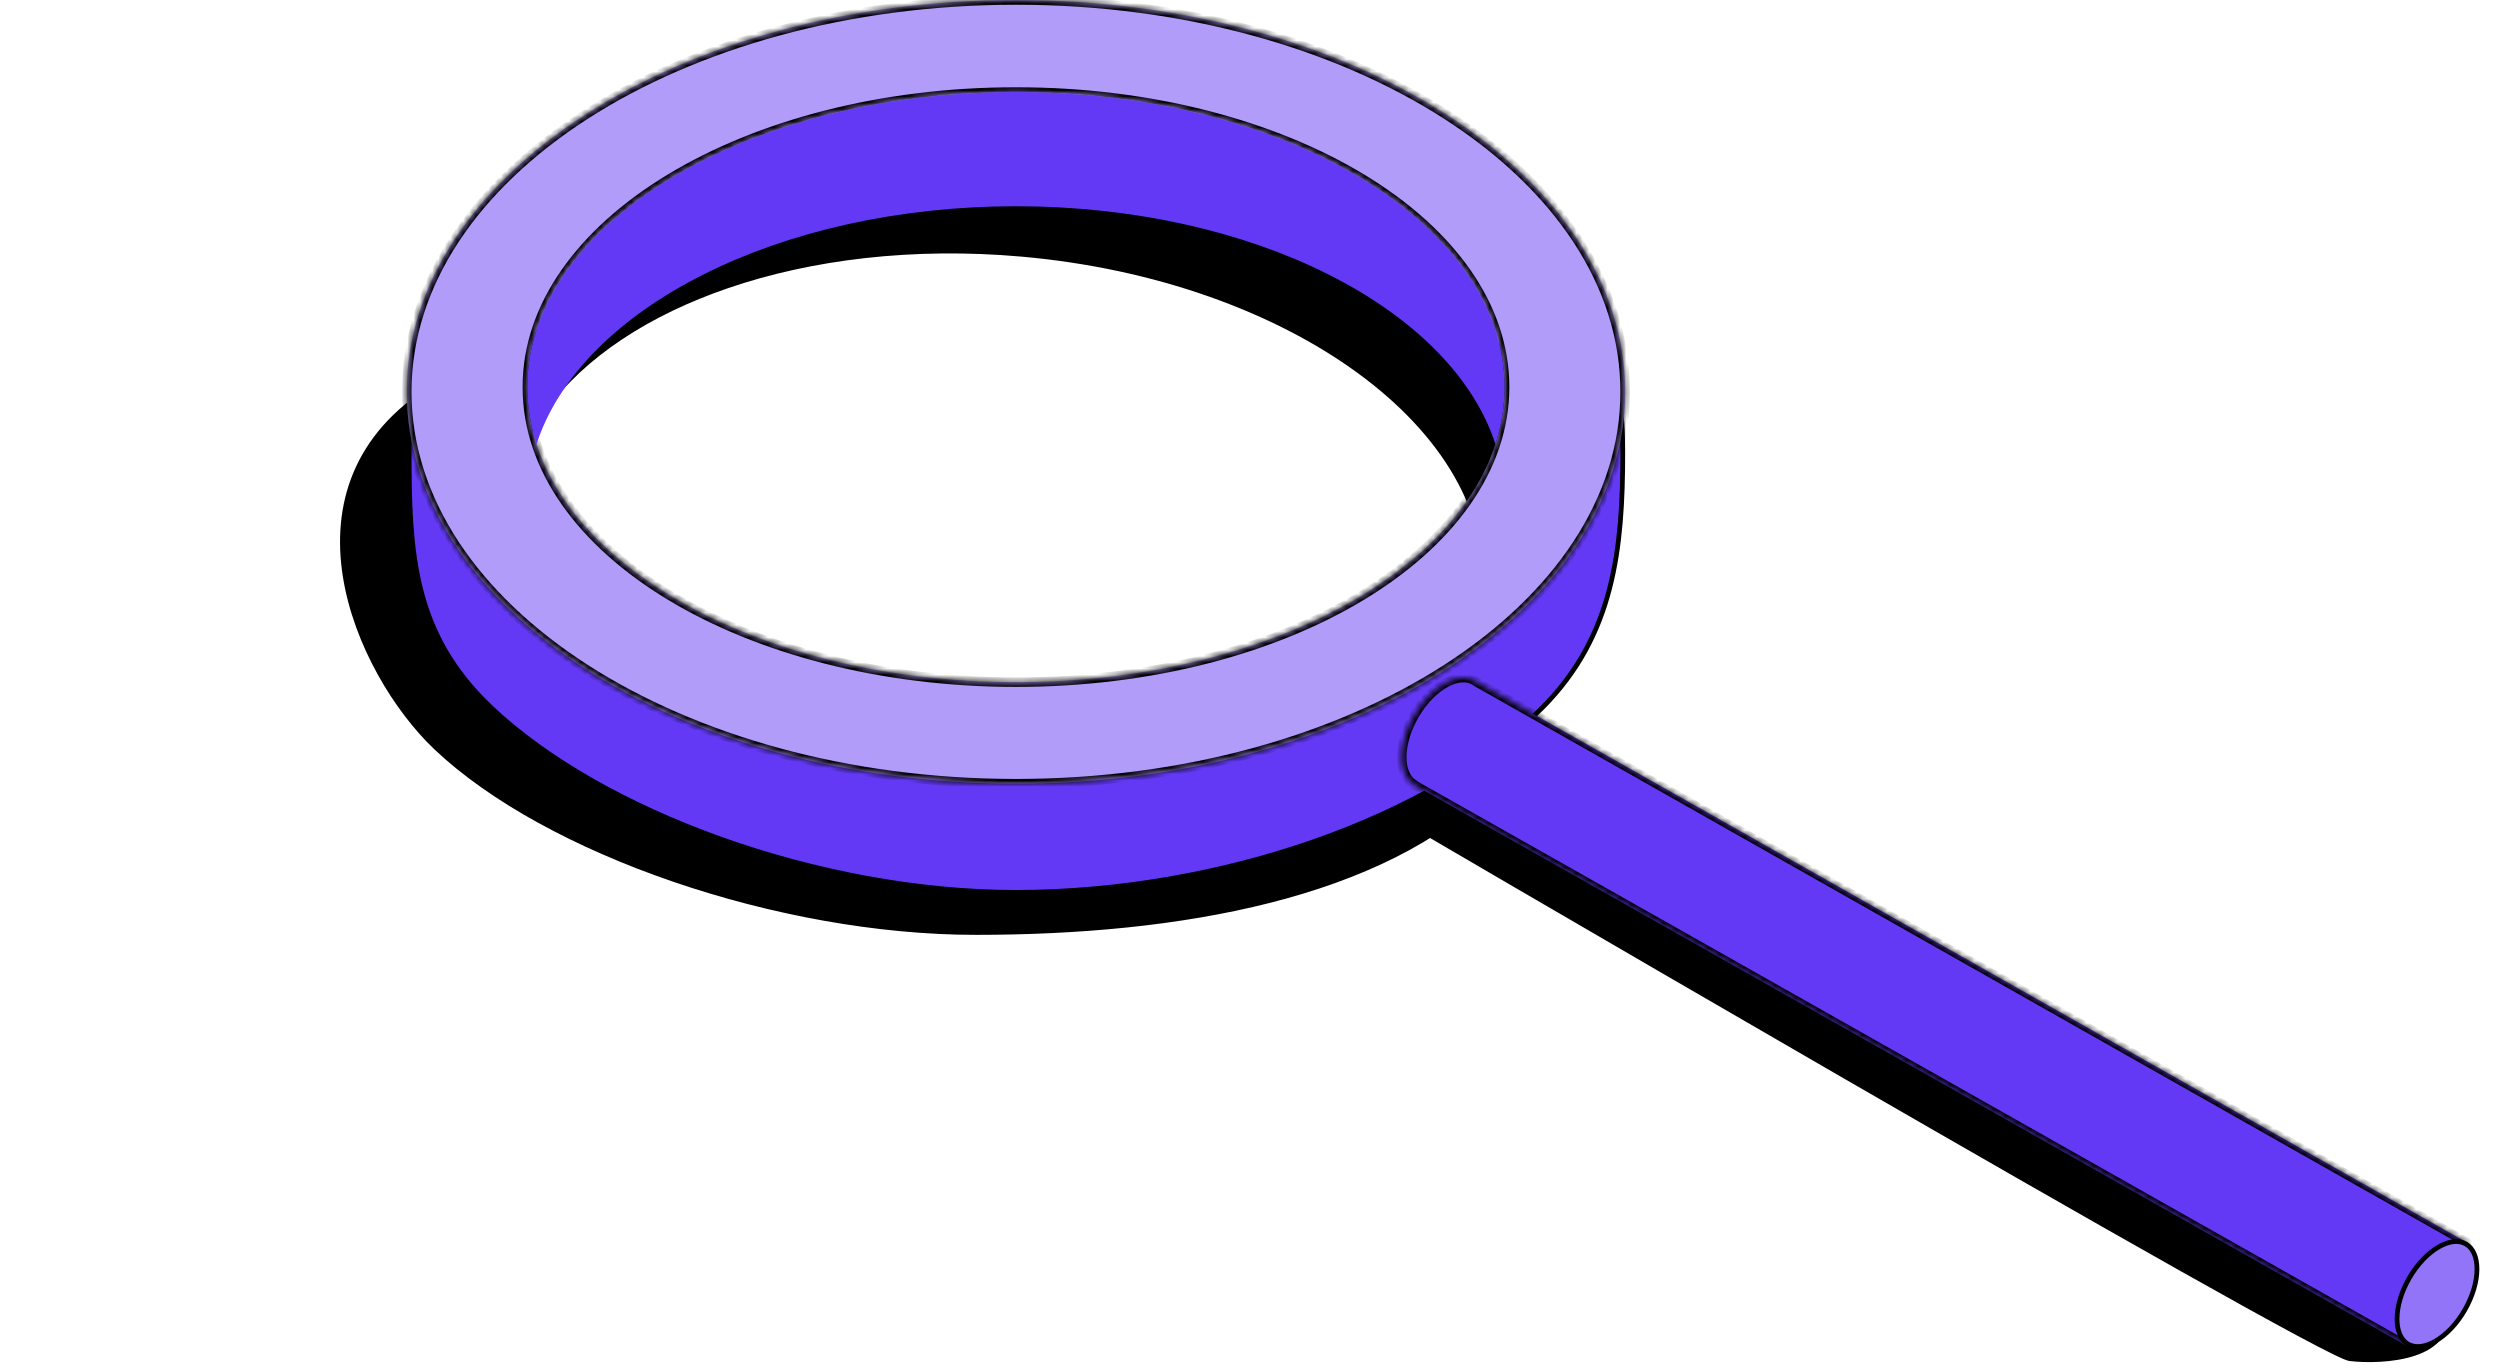 <svg width="402" height="220" viewBox="0 0 402 220" fill="none" xmlns="http://www.w3.org/2000/svg">
<path d="M219.694 128.468L207.705 131.199L211.531 124.896L231.706 118.519L268.673 136.631L393.105 209.771C395.54 218.594 383.017 219.224 377.8 218.594C372.582 217.964 219.694 128.468 219.694 128.468Z" fill="black" stroke="black" stroke-width="0.51"/>
<path d="M254.491 79.153C254.491 86.833 251.494 95.705 248.167 104.164C247.359 106.216 246.534 108.24 245.729 110.214L245.659 110.386C244.833 112.413 244.028 114.389 243.29 116.283C241.833 120.019 240.626 123.46 240.007 126.392C231.183 135.242 218.613 141.129 204.148 144.804C189.644 148.489 173.264 149.942 156.916 149.942C141.108 149.942 123.856 146.734 108.322 141.406C92.783 136.077 78.996 128.638 70.099 120.201C63.831 114.257 57.227 103.662 55.496 92.571C54.632 87.032 54.985 81.384 57.187 76.131C59.349 70.973 63.303 66.171 69.69 62.216C74.182 70.649 76.76 78.253 79.056 85.024C79.264 85.637 79.469 86.243 79.674 86.842C82.164 94.142 84.498 100.458 88.882 105.671C97.668 116.116 114.571 122.009 156.905 123.157C195.715 124.209 220.303 103.382 235.161 87.269C238.328 83.834 241.055 80.611 243.382 77.862C243.783 77.387 244.173 76.926 244.551 76.481C247.13 73.444 249.137 71.159 250.67 69.984C251.443 69.391 252.025 69.139 252.452 69.144C252.821 69.149 253.171 69.353 253.492 69.998C253.819 70.656 254.073 71.705 254.242 73.23C254.41 74.747 254.491 76.702 254.491 79.153Z" fill="black" stroke="black" stroke-width="0.765"/>
<path d="M260.941 72.703C260.941 88.211 259.535 102.178 248.042 113.759C230.348 131.589 196.035 143.492 163.367 143.492C131.733 143.492 96.755 130.647 78.938 113.751C66.424 101.885 65.792 88.967 65.792 72.703C65.792 70.25 65.844 68.273 65.96 66.718C66.078 65.158 66.259 64.049 66.507 63.321C66.761 62.572 67.04 62.353 67.261 62.312C67.519 62.264 67.93 62.399 68.565 62.911C69.807 63.911 71.493 66.001 73.773 68.864C73.875 68.992 73.978 69.122 74.082 69.252C76.293 72.03 79.016 75.45 82.343 79.168C96.288 94.746 120.869 115.555 163.356 116.707C202.166 117.759 226.754 96.933 241.612 80.819C244.779 77.384 247.506 74.161 249.832 71.412C250.234 70.937 250.624 70.476 251.002 70.031C253.581 66.994 255.588 64.709 257.12 63.534C257.894 62.941 258.476 62.689 258.903 62.694C259.272 62.699 259.622 62.903 259.942 63.548C260.27 64.207 260.524 65.255 260.693 66.78C260.861 68.297 260.941 70.252 260.941 72.703Z" fill="#6439F5" stroke="black" stroke-width="0.765"/>
<path fill-rule="evenodd" clip-rule="evenodd" d="M249.226 76.997C248.585 84.227 244.578 90.852 238.199 96.572C238.246 96.204 238.286 95.835 238.319 95.464C240.633 69.362 207.469 45.096 164.245 41.264C146.882 39.725 130.536 41.718 117.042 46.345C113.907 47.42 110.926 48.638 108.122 49.986C96.554 55.549 87.998 63.34 84.068 72.571C83.37 69.527 83.137 66.424 83.415 63.294C85.728 37.192 122.644 19.137 165.867 22.969C209.091 26.8 251.54 50.895 249.226 76.997Z" fill="black"/>
<mask id="path-5-inside-1_720_10629" fill="white">
<path fill-rule="evenodd" clip-rule="evenodd" d="M163.366 126.018C217.466 126.018 261.323 97.808 261.323 63.009C261.323 28.21 217.466 0 163.366 0C109.266 0 65.409 28.21 65.409 63.009C65.409 97.808 109.266 126.018 163.366 126.018ZM163.366 109.692C206.759 109.692 241.936 88.449 241.936 62.244C241.936 36.039 206.759 14.796 163.366 14.796C119.973 14.796 84.796 36.039 84.796 62.244C84.796 88.449 119.973 109.692 163.366 109.692Z"/>
</mask>
<path fill-rule="evenodd" clip-rule="evenodd" d="M163.366 126.018C217.466 126.018 261.323 97.808 261.323 63.009C261.323 28.21 217.466 0 163.366 0C109.266 0 65.409 28.21 65.409 63.009C65.409 97.808 109.266 126.018 163.366 126.018ZM163.366 109.692C206.759 109.692 241.936 88.449 241.936 62.244C241.936 36.039 206.759 14.796 163.366 14.796C119.973 14.796 84.796 36.039 84.796 62.244C84.796 88.449 119.973 109.692 163.366 109.692Z" fill="#B29CFA"/>
<path d="M260.558 63.009C260.558 80.06 249.812 95.603 232.218 106.92C214.633 118.231 190.292 125.253 163.366 125.253V126.783C190.541 126.783 215.179 119.7 233.046 108.207C250.906 96.719 262.089 80.757 262.089 63.009H260.558ZM163.366 0.765C190.292 0.765 214.633 7.787 232.218 19.099C249.812 30.416 260.558 45.958 260.558 63.009H262.089C262.089 45.261 250.906 29.299 233.046 17.811C215.179 6.318 190.541 -0.765 163.366 -0.765V0.765ZM66.174 63.009C66.174 45.958 76.92 30.416 94.514 19.099C112.1 7.787 136.441 0.765 163.366 0.765V-0.765C136.191 -0.765 111.553 6.318 93.686 17.811C75.826 29.299 64.643 45.261 64.643 63.009H66.174ZM163.366 125.253C136.441 125.253 112.1 118.231 94.514 106.92C76.92 95.603 66.174 80.06 66.174 63.009H64.643C64.643 80.757 75.826 96.719 93.686 108.207C111.553 119.7 136.191 126.783 163.366 126.783V125.253ZM241.17 62.244C241.17 74.974 232.622 86.628 218.528 95.139C204.447 103.643 184.947 108.927 163.366 108.927V110.457C185.178 110.457 204.962 105.12 219.319 96.45C233.661 87.789 242.701 75.718 242.701 62.244H241.17ZM163.366 15.561C184.947 15.561 204.447 20.845 218.528 29.348C232.622 37.86 241.17 49.513 241.17 62.244H242.701C242.701 48.769 233.661 36.699 219.319 28.038C204.962 19.368 185.178 14.03 163.366 14.03V15.561ZM85.561 62.244C85.561 49.513 94.109 37.86 108.204 29.348C122.284 20.845 141.785 15.561 163.366 15.561V14.03C141.554 14.03 121.769 19.368 107.413 28.038C93.071 36.699 84.031 48.769 84.031 62.244H85.561ZM163.366 108.927C141.785 108.927 122.284 103.643 108.204 95.139C94.109 86.628 85.561 74.974 85.561 62.244H84.031C84.031 75.718 93.071 87.789 107.413 96.45C121.769 105.12 141.554 110.457 163.366 110.457V108.927Z" fill="black" mask="url(#path-5-inside-1_720_10629)"/>
<path fill-rule="evenodd" clip-rule="evenodd" d="M241.937 62.244C241.937 65.385 241.432 68.456 240.467 71.427C233.384 49.617 201.558 33.163 163.368 33.163C125.177 33.163 93.35 49.617 86.268 71.428C85.303 68.456 84.797 65.386 84.797 62.244C84.797 36.039 119.974 14.796 163.367 14.796C206.76 14.796 241.937 36.039 241.937 62.244Z" fill="#6439F5"/>
<mask id="path-8-inside-2_720_10629" fill="white">
<path fill-rule="evenodd" clip-rule="evenodd" d="M237.468 109.666C237.35 109.574 237.225 109.49 237.094 109.414C234.418 107.87 230.083 110.373 227.41 115.004C224.802 119.522 224.74 124.396 227.223 126.066L227.193 126.116L386.832 216.323L396.9 199.917L237.468 109.666Z"/>
</mask>
<path fill-rule="evenodd" clip-rule="evenodd" d="M237.468 109.666C237.35 109.574 237.225 109.49 237.094 109.414C234.418 107.87 230.083 110.373 227.41 115.004C224.802 119.522 224.74 124.396 227.223 126.066L227.193 126.116L386.832 216.323L396.9 199.917L237.468 109.666Z" fill="#6439F5"/>
<path d="M237.468 109.666L236.999 110.271L237.043 110.305L237.091 110.332L237.468 109.666ZM237.094 109.414L236.711 110.077V110.077L237.094 109.414ZM227.41 115.004L226.747 114.621L227.41 115.004ZM227.223 126.066L227.885 126.448L228.243 125.829L227.65 125.431L227.223 126.066ZM227.193 126.116L226.531 125.733L226.144 126.402L226.817 126.782L227.193 126.116ZM386.832 216.323L386.456 216.989L387.099 217.352L387.485 216.723L386.832 216.323ZM396.9 199.917L397.552 200.317L397.966 199.641L397.277 199.251L396.9 199.917ZM237.938 109.062C237.792 108.949 237.638 108.845 237.476 108.752L236.711 110.077C236.812 110.135 236.908 110.2 236.999 110.271L237.938 109.062ZM237.476 108.752C235.802 107.785 233.736 108.152 231.868 109.231C229.98 110.321 228.138 112.211 226.747 114.621L228.073 115.386C229.354 113.166 231.017 111.489 232.633 110.556C234.27 109.612 235.71 109.5 236.711 110.077L237.476 108.752ZM226.747 114.621C225.389 116.974 224.676 119.448 224.642 121.591C224.609 123.71 225.249 125.661 226.796 126.701L227.65 125.431C226.714 124.801 226.143 123.48 226.173 121.615C226.201 119.774 226.823 117.552 228.073 115.386L226.747 114.621ZM226.56 125.683L226.531 125.733L227.856 126.499L227.885 126.448L226.56 125.683ZM226.817 126.782L386.456 216.989L387.209 215.656L227.57 125.45L226.817 126.782ZM387.485 216.723L397.552 200.317L396.247 199.517L386.18 215.922L387.485 216.723ZM397.277 199.251L237.845 109L237.091 110.332L396.523 200.583L397.277 199.251Z" fill="black" mask="url(#path-8-inside-2_720_10629)"/>
<path d="M396.517 200.032C397.67 200.697 398.305 202.158 398.297 204.11C398.289 206.049 397.639 208.389 396.33 210.657C395.022 212.925 393.32 214.658 391.645 215.635C389.959 216.619 388.376 216.799 387.223 216.134C386.071 215.468 385.436 214.008 385.444 212.056C385.452 210.117 386.101 207.776 387.41 205.509C388.719 203.241 390.421 201.508 392.096 200.531C393.782 199.547 395.364 199.367 396.517 200.032Z" fill="#9274F8" stroke="black" stroke-width="0.765"/>
</svg>
